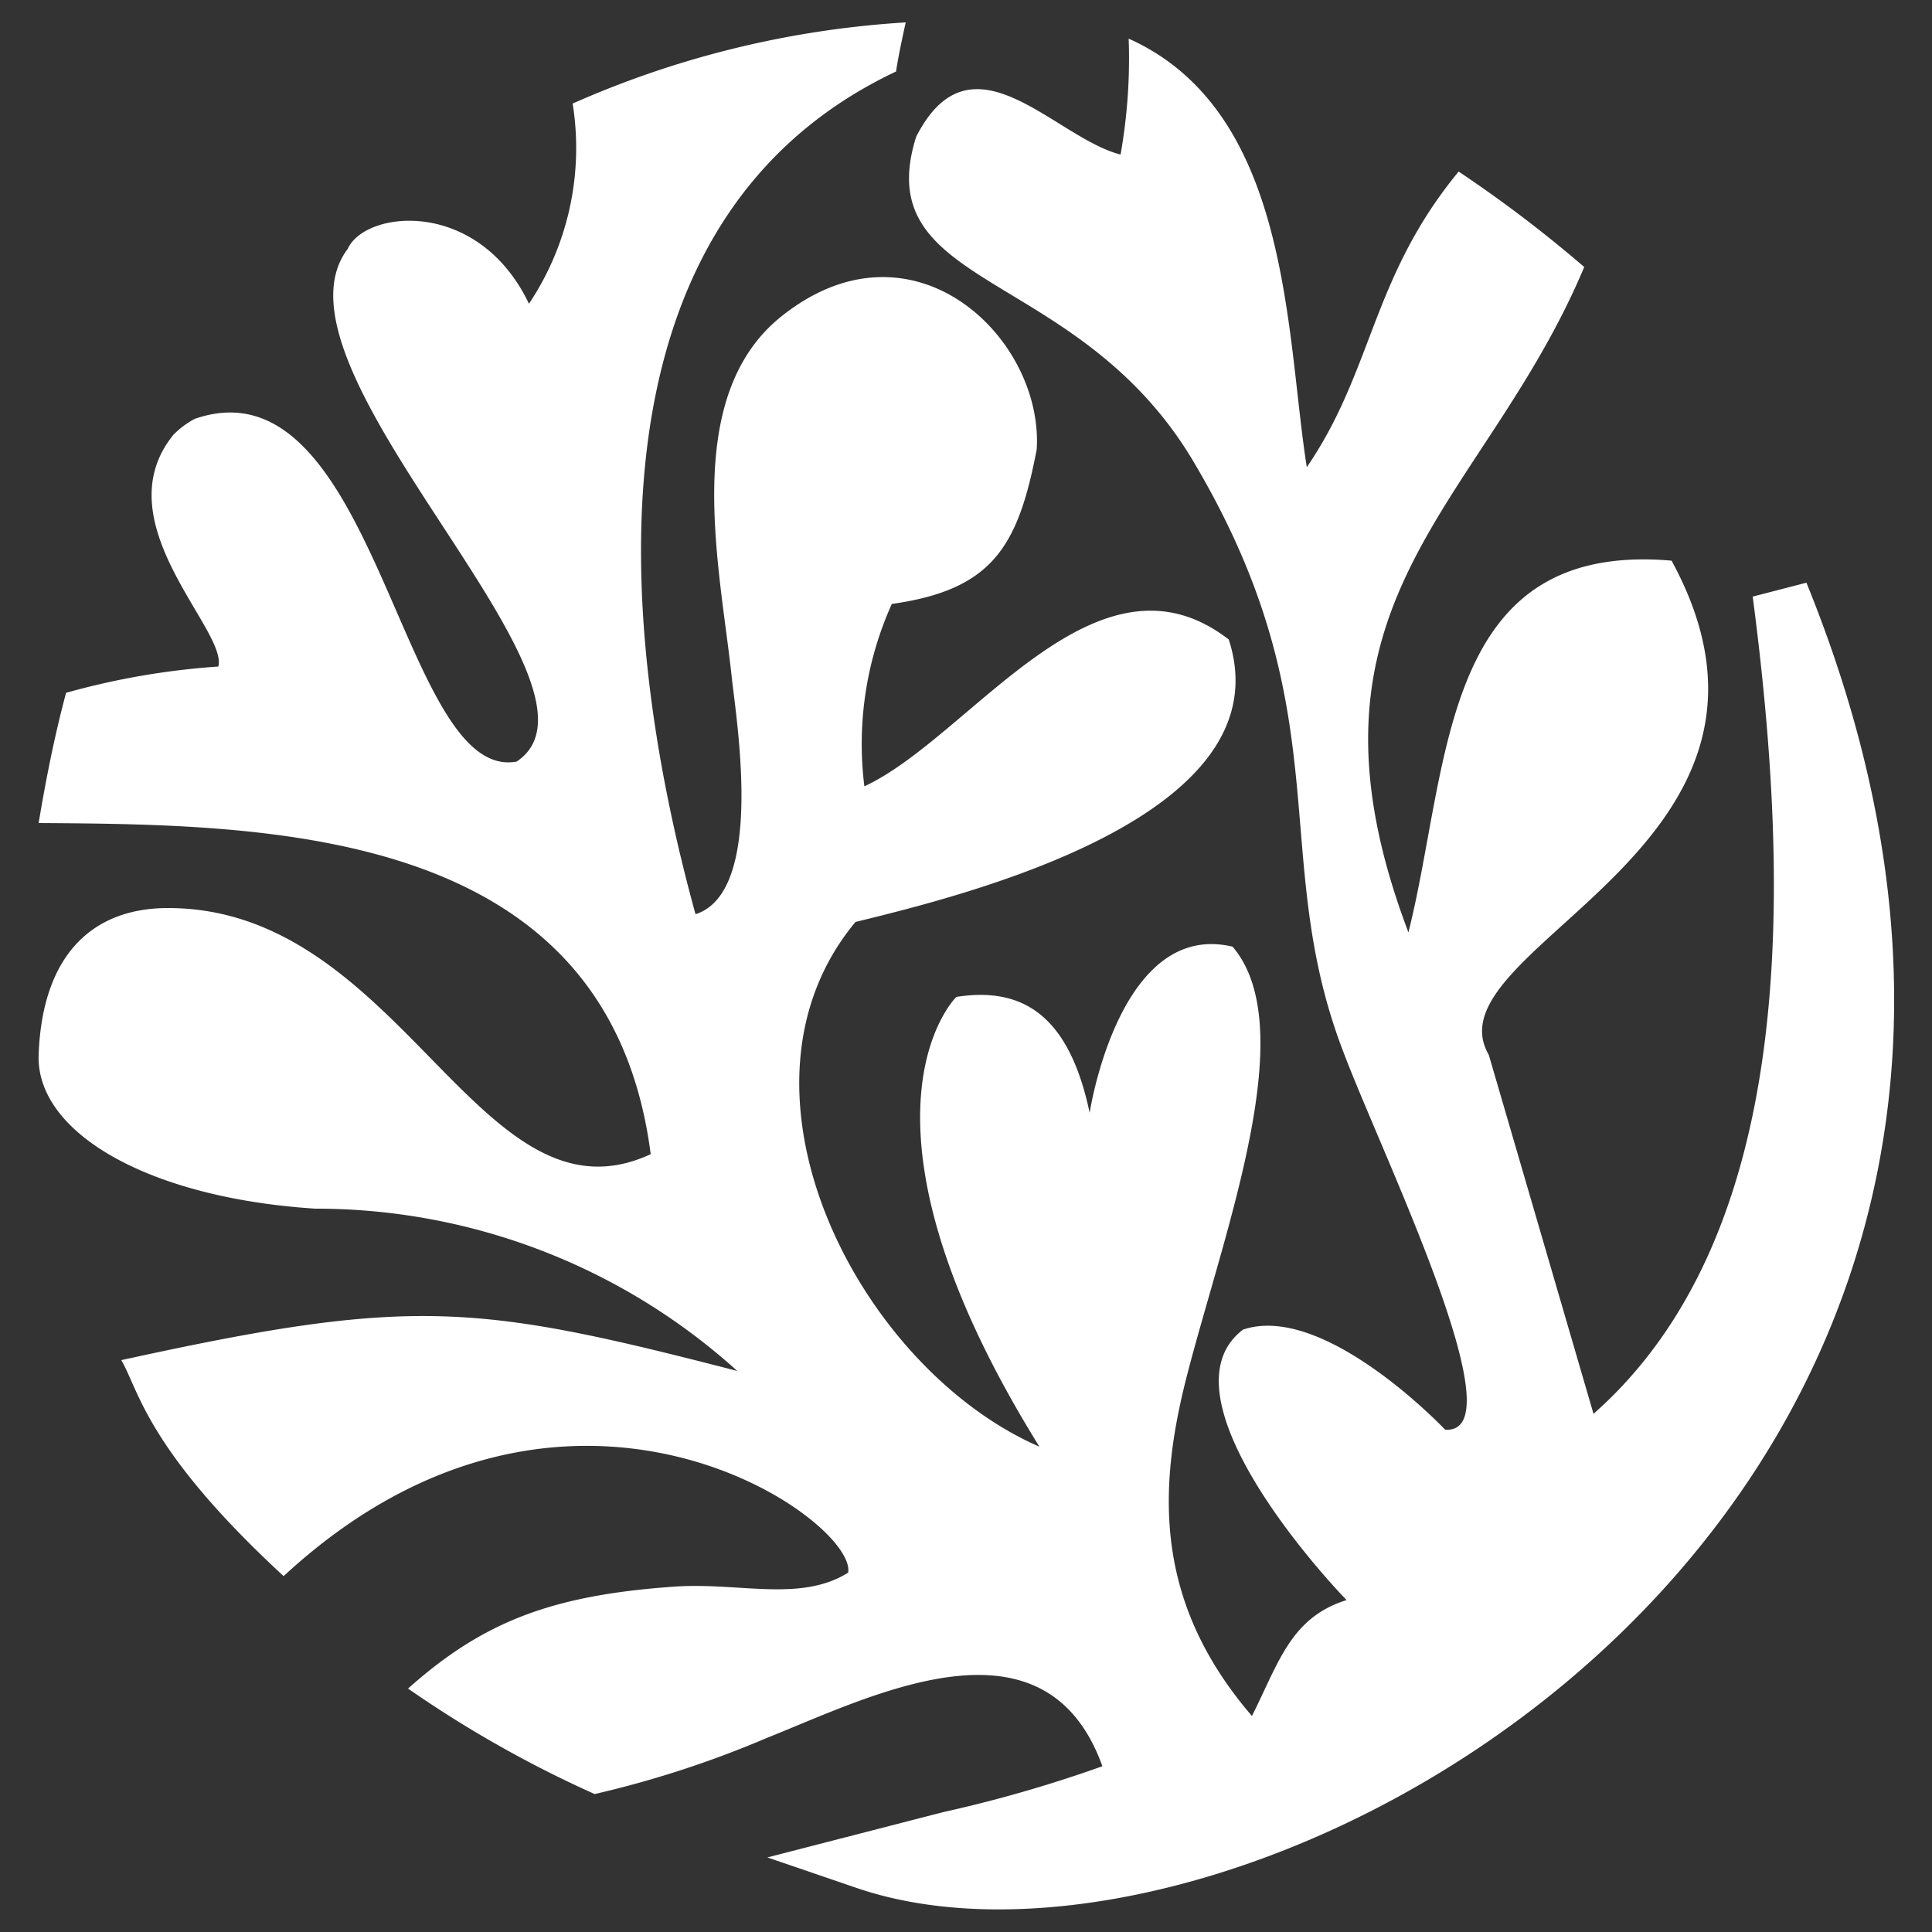 <svg id="Layer_1" data-name="Layer 1" xmlns="http://www.w3.org/2000/svg" viewBox="0 0 50 50"><rect x="0" y="0" width="50" height="50" fill="#333333" stroke="none"/><defs><style>.cls-1{fill:#fff;}</style></defs><title>logoMobileNavBar</title><path class="cls-1" d="M3.14,35.2c7.53-1.65,9.16-1.47,15.94.28a16.25,16.25,0,0,0-10.92-4.2C3.81,31,.93,29.3,1,27.3c.09-2.54,1.35-3.8,3.35-3.8,6.07,0,8.06,8.42,12.49,6.37C15.75,21.4,7,21.34,1,21.3c.19-1.14.41-2.25.71-3.37a19.46,19.46,0,0,1,3.94-.68c.25-.94-3-3.74-1.16-6a2.26,2.26,0,0,1,.55-.41c4.71-1.63,5.32,9.42,8.33,8.87C16.28,17.77,6.64,9.55,9,6.44c.45-1,3.37-1.33,4.69,1.42a7.26,7.26,0,0,0,1.13-5.18A25,25,0,0,1,23.44.58s-.19.84-.25,1.27C15.13,5.66,15.89,16,18,23.66c1.78-.57,1.07-4.93.94-6.11-.3-2.85-1.34-7.26,1.28-9.36,3.4-2.72,6.79.55,6.61,3.44-.48,2.5-1.13,3.63-3.75,4a8.82,8.82,0,0,0-.71,4.72c2.76-1.28,6-6.45,9.43-3.8,1.48,4.57-6.79,6.61-9.66,7.31-3.61,4.34.07,11.54,4.76,13.58-5.32-8.56-2.15-11.64-2.15-11.64,1.72-.27,2.92.48,3.45,3,0,0,.76-5,3.7-4.3,1.81,2.13-.25,7.44-1.21,11.21-.74,2.94-.78,5.8,1.71,8.7.69-1.37,1-2.55,2.45-3-1.06-1.1-4.77-5.41-2.68-7C34.28,33.7,37.4,37,37.4,37c1.91.13-1.6-7.05-2.62-9.74-2-5.16,0-8.79-3.92-15.36-3-5-8.4-4.38-7.15-8.36C25.15.72,27.28,3.56,29,4A14.24,14.24,0,0,0,29.21,1c4.21,1.89,4.06,7.63,4.61,11.09,1.72-2.51,1.67-4.91,3.93-7.65A33.78,33.78,0,0,1,41,6.91c-2.62,6.23-7.81,8.62-4.55,17.22,1.09-4.35.81-10.14,6.81-9.62,4.06,7.45-6.36,10-4.73,12.79l2.71,9.29c5.24-4.63,5.13-13.43,4.12-21.15l1.39-.36C56.48,39,32.41,52.4,22.14,48.85l-2.28-.78L24.4,46.9a34.56,34.56,0,0,0,4.13-1.19c-1.49-4.14-6-1.8-8.69-.73a26.59,26.59,0,0,1-4.45,1.45,29.82,29.82,0,0,1-4.83-2.73c1.94-1.73,3.72-2.42,6.92-2.64,1.66-.11,3.24.41,4.47-.36.24-1.36-7.27-6.7-14.61.09C3.81,37.53,3.6,36,3.14,35.2Z"/></svg>